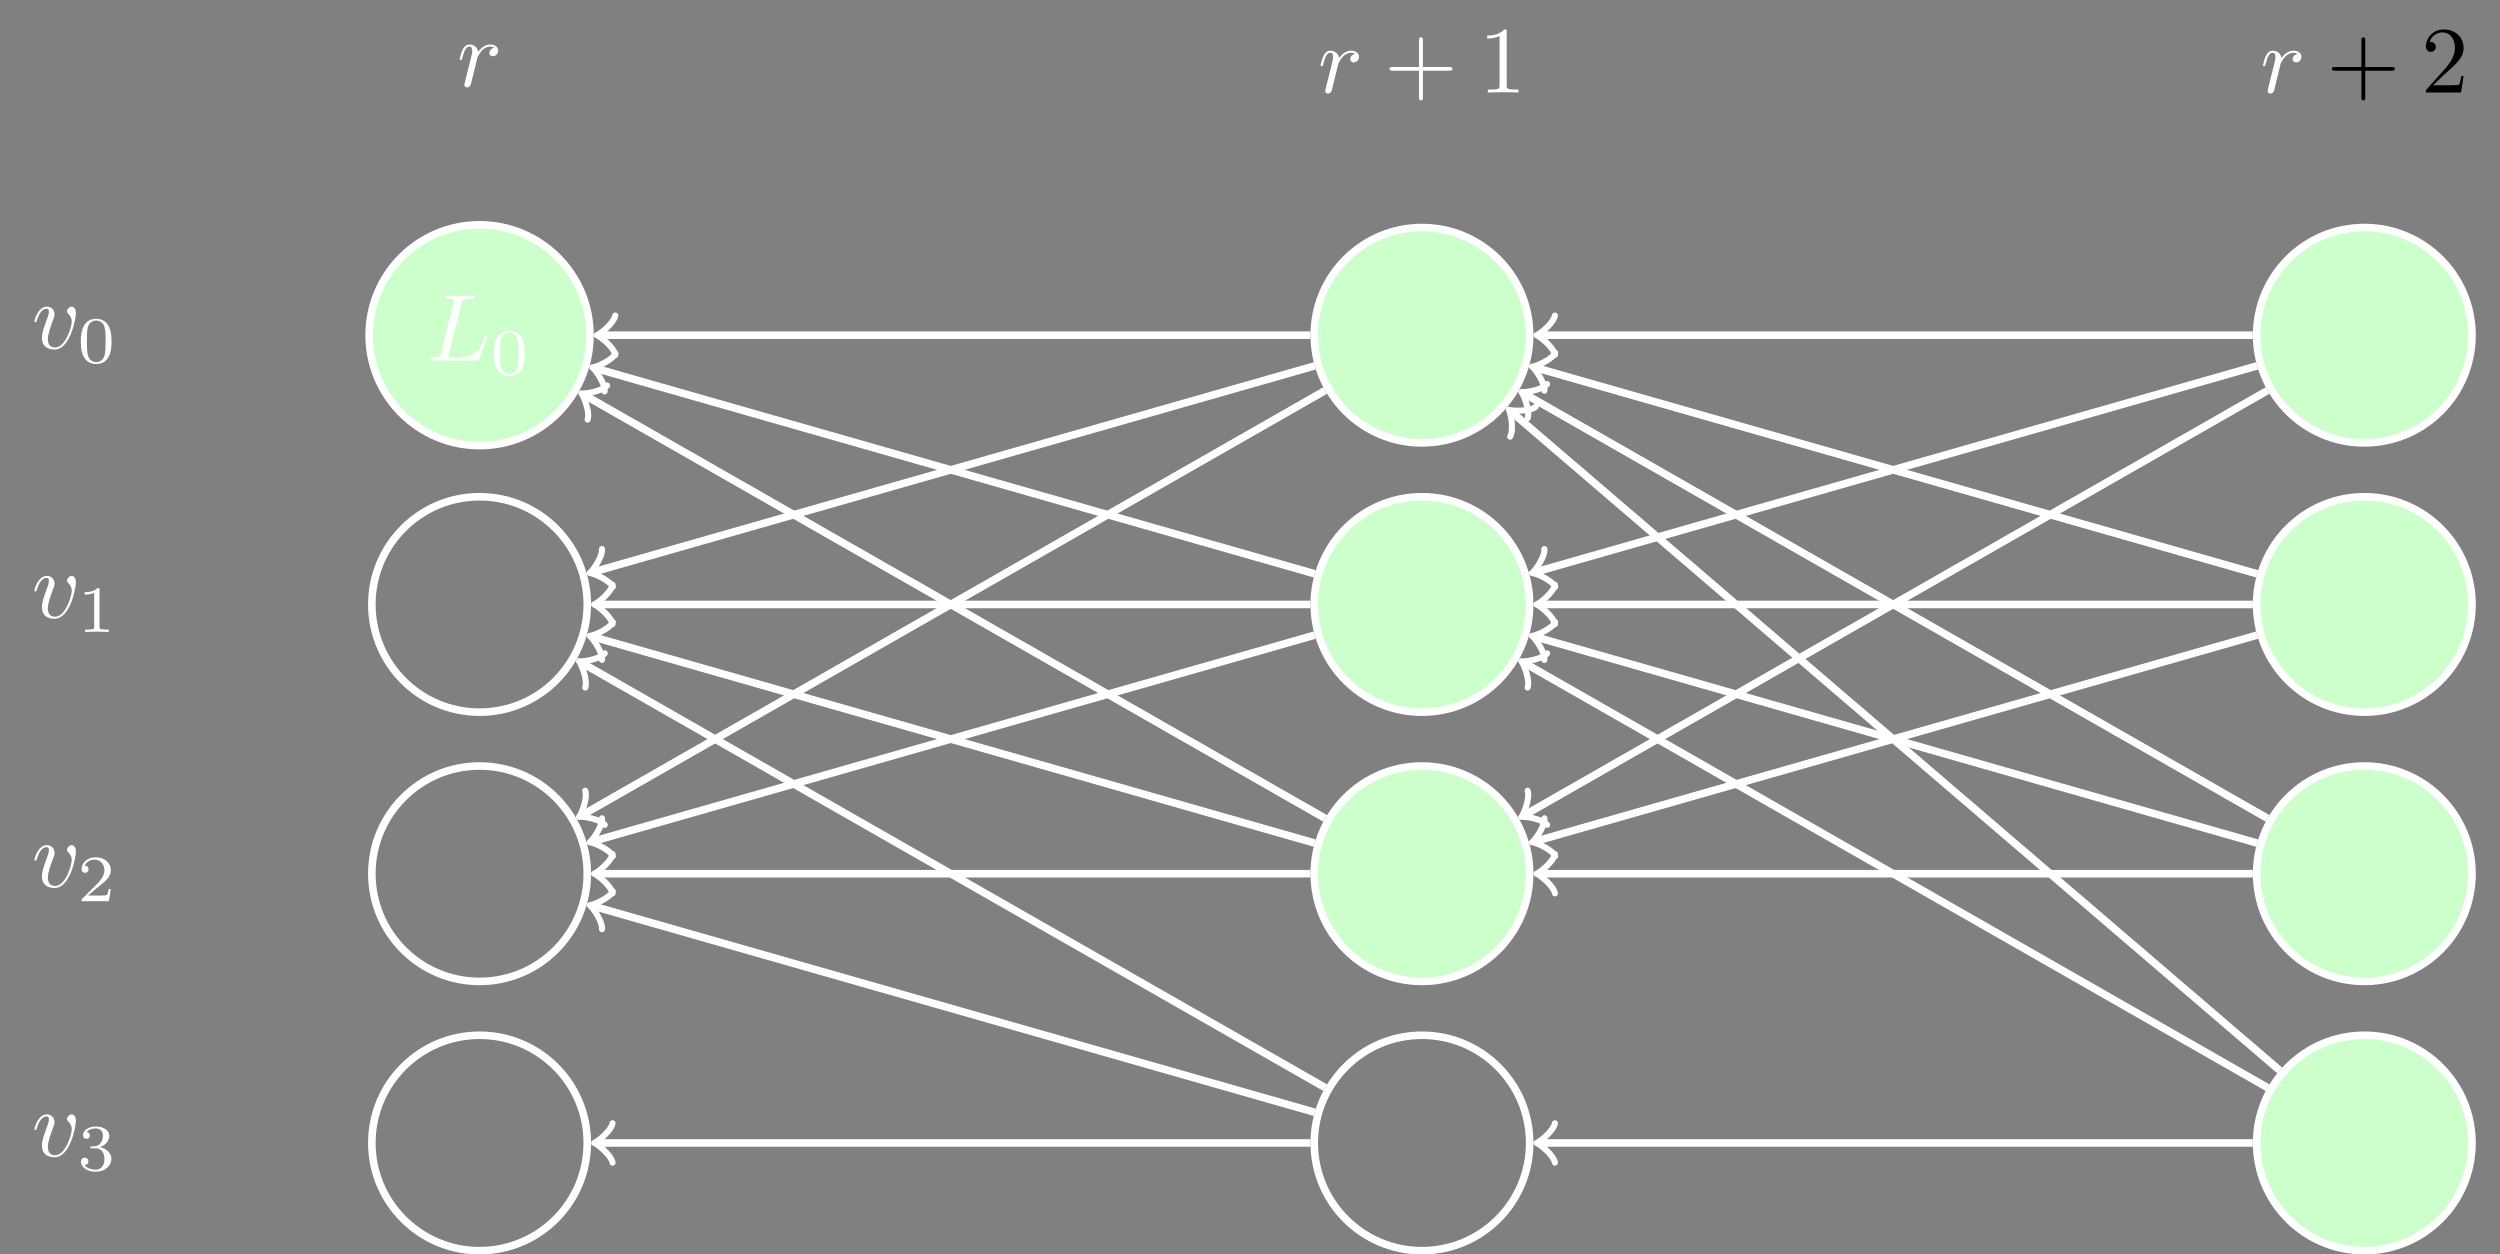 <?xml version="1.0" encoding="UTF-8"?>
<svg xmlns="http://www.w3.org/2000/svg" xmlns:xlink="http://www.w3.org/1999/xlink" width="263.2pt" height="132.069pt" viewBox="0 0 263.2 132.069">
<rect x="0" y="0" width="263.2" height="132.069" fill="#808080" stroke="none"/>
<defs>
<g>
<g id="glyph-0-0">
<path d="M 0.875 -0.594 C 0.844 -0.438 0.781 -0.203 0.781 -0.156 C 0.781 0.016 0.922 0.109 1.078 0.109 C 1.203 0.109 1.375 0.031 1.453 -0.172 C 1.469 -0.203 1.797 -1.562 1.844 -1.75 C 1.922 -2.078 2.109 -2.766 2.156 -3.047 C 2.203 -3.172 2.484 -3.641 2.719 -3.859 C 2.797 -3.922 3.094 -4.188 3.516 -4.188 C 3.781 -4.188 3.922 -4.062 3.938 -4.062 C 3.641 -4.016 3.422 -3.781 3.422 -3.516 C 3.422 -3.359 3.531 -3.172 3.797 -3.172 C 4.062 -3.172 4.344 -3.406 4.344 -3.766 C 4.344 -4.109 4.031 -4.406 3.516 -4.406 C 2.875 -4.406 2.438 -3.922 2.25 -3.641 C 2.156 -4.094 1.797 -4.406 1.328 -4.406 C 0.875 -4.406 0.688 -4.016 0.594 -3.844 C 0.422 -3.5 0.297 -2.906 0.297 -2.875 C 0.297 -2.766 0.391 -2.766 0.406 -2.766 C 0.516 -2.766 0.516 -2.781 0.578 -3 C 0.75 -3.703 0.953 -4.188 1.312 -4.188 C 1.469 -4.188 1.609 -4.109 1.609 -3.734 C 1.609 -3.516 1.578 -3.406 1.453 -2.891 Z M 0.875 -0.594 "/>
</g>
<g id="glyph-0-1">
<path d="M 4.672 -3.703 C 4.672 -4.25 4.406 -4.406 4.234 -4.406 C 3.984 -4.406 3.734 -4.141 3.734 -3.922 C 3.734 -3.797 3.781 -3.734 3.891 -3.625 C 4.109 -3.422 4.234 -3.172 4.234 -2.812 C 4.234 -2.391 3.625 -0.109 2.469 -0.109 C 1.953 -0.109 1.719 -0.453 1.719 -0.984 C 1.719 -1.531 2 -2.266 2.297 -3.094 C 2.375 -3.266 2.422 -3.406 2.422 -3.594 C 2.422 -4.031 2.109 -4.406 1.609 -4.406 C 0.672 -4.406 0.297 -2.953 0.297 -2.875 C 0.297 -2.766 0.391 -2.766 0.406 -2.766 C 0.516 -2.766 0.516 -2.797 0.562 -2.953 C 0.859 -3.953 1.281 -4.188 1.578 -4.188 C 1.656 -4.188 1.828 -4.188 1.828 -3.875 C 1.828 -3.625 1.719 -3.344 1.656 -3.172 C 1.219 -2.016 1.094 -1.562 1.094 -1.125 C 1.094 -0.047 1.969 0.109 2.422 0.109 C 4.094 0.109 4.672 -3.188 4.672 -3.703 Z M 4.672 -3.703 "/>
</g>
<g id="glyph-0-2">
<path d="M 3.734 -6.031 C 3.812 -6.391 3.844 -6.5 4.781 -6.5 C 5.078 -6.5 5.156 -6.5 5.156 -6.688 C 5.156 -6.812 5.047 -6.812 5 -6.812 C 4.672 -6.812 3.859 -6.781 3.531 -6.781 C 3.234 -6.781 2.5 -6.812 2.203 -6.812 C 2.141 -6.812 2.016 -6.812 2.016 -6.609 C 2.016 -6.5 2.109 -6.5 2.297 -6.5 C 2.312 -6.5 2.5 -6.5 2.672 -6.484 C 2.844 -6.453 2.938 -6.453 2.938 -6.312 C 2.938 -6.281 2.938 -6.25 2.906 -6.125 L 1.562 -0.781 C 1.469 -0.391 1.453 -0.312 0.656 -0.312 C 0.484 -0.312 0.391 -0.312 0.391 -0.109 C 0.391 0 0.484 0 0.656 0 L 5.281 0 C 5.516 0 5.516 0 5.578 -0.172 L 6.375 -2.328 C 6.406 -2.438 6.406 -2.453 6.406 -2.469 C 6.406 -2.5 6.375 -2.578 6.297 -2.578 C 6.203 -2.578 6.188 -2.516 6.125 -2.359 C 5.781 -1.453 5.344 -0.312 3.625 -0.312 L 2.688 -0.312 C 2.547 -0.312 2.516 -0.312 2.469 -0.312 C 2.359 -0.328 2.328 -0.344 2.328 -0.422 C 2.328 -0.453 2.328 -0.469 2.375 -0.641 Z M 3.734 -6.031 "/>
</g>
<g id="glyph-1-0">
<path d="M 4.078 -2.297 L 6.859 -2.297 C 7 -2.297 7.188 -2.297 7.188 -2.5 C 7.188 -2.688 7 -2.688 6.859 -2.688 L 4.078 -2.688 L 4.078 -5.484 C 4.078 -5.625 4.078 -5.812 3.875 -5.812 C 3.672 -5.812 3.672 -5.625 3.672 -5.484 L 3.672 -2.688 L 0.891 -2.688 C 0.75 -2.688 0.562 -2.688 0.562 -2.5 C 0.562 -2.297 0.75 -2.297 0.891 -2.297 L 3.672 -2.297 L 3.672 0.5 C 3.672 0.641 3.672 0.828 3.875 0.828 C 4.078 0.828 4.078 0.641 4.078 0.5 Z M 4.078 -2.297 "/>
</g>
<g id="glyph-1-1">
<path d="M 2.938 -6.375 C 2.938 -6.625 2.938 -6.641 2.703 -6.641 C 2.078 -6 1.203 -6 0.891 -6 L 0.891 -5.688 C 1.094 -5.688 1.672 -5.688 2.188 -5.953 L 2.188 -0.781 C 2.188 -0.422 2.156 -0.312 1.266 -0.312 L 0.953 -0.312 L 0.953 0 C 1.297 -0.031 2.156 -0.031 2.562 -0.031 C 2.953 -0.031 3.828 -0.031 4.172 0 L 4.172 -0.312 L 3.859 -0.312 C 2.953 -0.312 2.938 -0.422 2.938 -0.781 Z M 2.938 -6.375 "/>
</g>
<g id="glyph-1-2">
<path d="M 1.266 -0.766 L 2.328 -1.797 C 3.875 -3.172 4.469 -3.703 4.469 -4.703 C 4.469 -5.844 3.578 -6.641 2.359 -6.641 C 1.234 -6.641 0.5 -5.719 0.5 -4.828 C 0.5 -4.281 1 -4.281 1.031 -4.281 C 1.203 -4.281 1.547 -4.391 1.547 -4.812 C 1.547 -5.062 1.359 -5.328 1.016 -5.328 C 0.938 -5.328 0.922 -5.328 0.891 -5.312 C 1.109 -5.969 1.656 -6.328 2.234 -6.328 C 3.141 -6.328 3.562 -5.516 3.562 -4.703 C 3.562 -3.906 3.078 -3.125 2.516 -2.5 L 0.609 -0.375 C 0.5 -0.266 0.5 -0.234 0.5 0 L 4.203 0 L 4.469 -1.734 L 4.234 -1.734 C 4.172 -1.438 4.109 -1 4 -0.844 C 3.938 -0.766 3.281 -0.766 3.062 -0.766 Z M 1.266 -0.766 "/>
</g>
<g id="glyph-2-0">
<path d="M 3.594 -2.219 C 3.594 -2.984 3.5 -3.547 3.188 -4.031 C 2.969 -4.344 2.531 -4.625 1.984 -4.625 C 0.359 -4.625 0.359 -2.719 0.359 -2.219 C 0.359 -1.719 0.359 0.141 1.984 0.141 C 3.594 0.141 3.594 -1.719 3.594 -2.219 Z M 1.984 -0.062 C 1.656 -0.062 1.234 -0.25 1.094 -0.812 C 1 -1.219 1 -1.797 1 -2.312 C 1 -2.828 1 -3.359 1.094 -3.734 C 1.25 -4.281 1.688 -4.438 1.984 -4.438 C 2.359 -4.438 2.719 -4.203 2.844 -3.797 C 2.953 -3.422 2.969 -2.922 2.969 -2.312 C 2.969 -1.797 2.969 -1.281 2.875 -0.844 C 2.734 -0.203 2.266 -0.062 1.984 -0.062 Z M 1.984 -0.062 "/>
</g>
<g id="glyph-2-1">
<path d="M 2.328 -4.438 C 2.328 -4.625 2.328 -4.625 2.125 -4.625 C 1.672 -4.188 1.047 -4.188 0.766 -4.188 L 0.766 -3.938 C 0.922 -3.938 1.391 -3.938 1.766 -4.125 L 1.766 -0.578 C 1.766 -0.344 1.766 -0.25 1.078 -0.25 L 0.812 -0.25 L 0.812 0 C 0.938 0 1.797 -0.031 2.047 -0.031 C 2.266 -0.031 3.141 0 3.297 0 L 3.297 -0.25 L 3.031 -0.25 C 2.328 -0.25 2.328 -0.344 2.328 -0.578 Z M 2.328 -4.438 "/>
</g>
<g id="glyph-2-2">
<path d="M 3.516 -1.266 L 3.281 -1.266 C 3.266 -1.109 3.188 -0.703 3.094 -0.641 C 3.047 -0.594 2.516 -0.594 2.406 -0.594 L 1.125 -0.594 C 1.859 -1.234 2.109 -1.438 2.516 -1.766 C 3.031 -2.172 3.516 -2.609 3.516 -3.266 C 3.516 -4.109 2.781 -4.625 1.891 -4.625 C 1.031 -4.625 0.438 -4.016 0.438 -3.375 C 0.438 -3.031 0.734 -2.984 0.812 -2.984 C 0.969 -2.984 1.172 -3.109 1.172 -3.359 C 1.172 -3.484 1.125 -3.734 0.766 -3.734 C 0.984 -4.219 1.453 -4.375 1.781 -4.375 C 2.484 -4.375 2.844 -3.828 2.844 -3.266 C 2.844 -2.656 2.406 -2.188 2.188 -1.938 L 0.516 -0.266 C 0.438 -0.203 0.438 -0.188 0.438 0 L 3.312 0 Z M 3.516 -1.266 "/>
</g>
<g id="glyph-2-3">
<path d="M 1.906 -2.328 C 2.453 -2.328 2.844 -1.953 2.844 -1.203 C 2.844 -0.344 2.328 -0.078 1.938 -0.078 C 1.656 -0.078 1.031 -0.156 0.75 -0.578 C 1.078 -0.578 1.156 -0.812 1.156 -0.969 C 1.156 -1.188 0.984 -1.344 0.766 -1.344 C 0.578 -1.344 0.375 -1.219 0.375 -0.938 C 0.375 -0.281 1.094 0.141 1.938 0.141 C 2.906 0.141 3.578 -0.516 3.578 -1.203 C 3.578 -1.75 3.141 -2.297 2.375 -2.453 C 3.094 -2.719 3.359 -3.234 3.359 -3.672 C 3.359 -4.219 2.734 -4.625 1.953 -4.625 C 1.188 -4.625 0.594 -4.25 0.594 -3.688 C 0.594 -3.453 0.75 -3.328 0.953 -3.328 C 1.172 -3.328 1.312 -3.484 1.312 -3.672 C 1.312 -3.875 1.172 -4.031 0.953 -4.047 C 1.203 -4.344 1.672 -4.422 1.938 -4.422 C 2.25 -4.422 2.688 -4.266 2.688 -3.672 C 2.688 -3.375 2.594 -3.047 2.406 -2.844 C 2.188 -2.578 1.984 -2.562 1.641 -2.531 C 1.469 -2.516 1.453 -2.516 1.422 -2.516 C 1.406 -2.516 1.344 -2.5 1.344 -2.422 C 1.344 -2.328 1.406 -2.328 1.531 -2.328 Z M 1.906 -2.328 "/>
</g>
</g>
<clipPath id="clip-0">
<path clip-rule="nonzero" d="M 27 97 L 74 97 L 74 132.07 L 27 132.07 Z M 27 97 "/>
</clipPath>
<clipPath id="clip-1">
<path clip-rule="nonzero" d="M 127 97 L 173 97 L 173 132.07 L 127 132.07 Z M 127 97 "/>
</clipPath>
<clipPath id="clip-2">
<path clip-rule="nonzero" d="M 226 12 L 263.199 12 L 263.199 58 L 226 58 Z M 226 12 "/>
</clipPath>
<clipPath id="clip-3">
<path clip-rule="nonzero" d="M 226 41 L 263.199 41 L 263.199 87 L 226 87 Z M 226 41 "/>
</clipPath>
<clipPath id="clip-4">
<path clip-rule="nonzero" d="M 226 69 L 263.199 69 L 263.199 115 L 226 115 Z M 226 69 "/>
</clipPath>
<clipPath id="clip-5">
<path clip-rule="nonzero" d="M 226 97 L 263.199 97 L 263.199 132.07 L 226 132.07 Z M 226 97 "/>
</clipPath>
</defs>
<g fill="white" fill-opacity="1">
<use xlink:href="#glyph-0-0" x="48.104" y="9.091"/>
</g>
<g fill="white" fill-opacity="1">
<use xlink:href="#glyph-0-0" x="138.737" y="9.741"/>
</g>
<g fill="white" fill-opacity="1">
<use xlink:href="#glyph-1-0" x="145.723" y="9.741"/>
<use xlink:href="#glyph-1-1" x="155.684" y="9.741"/>
</g>
<g fill="white" fill-opacity="1">
<use xlink:href="#glyph-0-0" x="237.95" y="9.741"/>
</g>
<g fill="black" fill-opacity="1">
<use xlink:href="#glyph-1-0" x="244.935" y="9.741"/>
<use xlink:href="#glyph-1-2" x="254.896" y="9.741"/>
</g>
<g fill="white" fill-opacity="1">
<use xlink:href="#glyph-0-1" x="3.32" y="36.69"/>
</g>
<g fill="white" fill-opacity="1">
<use xlink:href="#glyph-2-0" x="8.15" y="38.184"/>
</g>
<g fill="white" fill-opacity="1">
<use xlink:href="#glyph-0-1" x="3.32" y="65.036"/>
</g>
<g fill="white" fill-opacity="1">
<use xlink:href="#glyph-2-1" x="8.15" y="66.531"/>
</g>
<g fill="white" fill-opacity="1">
<use xlink:href="#glyph-0-1" x="3.32" y="93.383"/>
</g>
<g fill="white" fill-opacity="1">
<use xlink:href="#glyph-2-2" x="8.15" y="94.877"/>
</g>
<g fill="white" fill-opacity="1">
<use xlink:href="#glyph-0-1" x="3.32" y="121.729"/>
</g>
<g fill="white" fill-opacity="1">
<use xlink:href="#glyph-2-3" x="8.15" y="123.224"/>
</g>
<path fill-rule="nonzero" fill="rgb(80%, 100%, 80%)" fill-opacity="1" stroke-width="0.797" stroke-linecap="butt" stroke-linejoin="miter" stroke="white" stroke-opacity="1" stroke-miterlimit="10" d="M 11.624 113.389 C 11.624 119.807 6.421 125.01 -0.001 125.01 C -6.419 125.01 -11.626 119.807 -11.626 113.389 C -11.626 106.967 -6.419 101.764 -0.001 101.764 C 6.421 101.764 11.624 106.967 11.624 113.389 Z M 11.624 113.389 " transform="matrix(1, 0, 0, -1, 50.489, 148.678)"/>
<g fill="white" fill-opacity="1">
<use xlink:href="#glyph-0-2" x="44.865" y="37.949"/>
</g>
<g fill="white" fill-opacity="1">
<use xlink:href="#glyph-2-0" x="51.645" y="39.444"/>
</g>
<path fill="none" stroke-width="0.797" stroke-linecap="butt" stroke-linejoin="miter" stroke="white" stroke-opacity="1" stroke-miterlimit="10" d="M 11.339 85.041 C 11.339 91.303 6.261 96.381 -0.001 96.381 C -6.262 96.381 -11.341 91.303 -11.341 85.041 C -11.341 78.78 -6.262 73.701 -0.001 73.701 C 6.261 73.701 11.339 78.78 11.339 85.041 Z M 11.339 85.041 " transform="matrix(1, 0, 0, -1, 50.489, 148.678)"/>
<path fill="none" stroke-width="0.797" stroke-linecap="butt" stroke-linejoin="miter" stroke="white" stroke-opacity="1" stroke-miterlimit="10" d="M 11.339 56.694 C 11.339 62.955 6.261 68.033 -0.001 68.033 C -6.262 68.033 -11.341 62.955 -11.341 56.694 C -11.341 50.432 -6.262 45.354 -0.001 45.354 C 6.261 45.354 11.339 50.432 11.339 56.694 Z M 11.339 56.694 " transform="matrix(1, 0, 0, -1, 50.489, 148.678)"/>
<g clip-path="url(#clip-0)">
<path fill="none" stroke-width="0.797" stroke-linecap="butt" stroke-linejoin="miter" stroke="white" stroke-opacity="1" stroke-miterlimit="10" d="M 11.339 28.346 C 11.339 34.608 6.261 39.686 -0.001 39.686 C -6.262 39.686 -11.341 34.608 -11.341 28.346 C -11.341 22.084 -6.262 17.006 -0.001 17.006 C 6.261 17.006 11.339 22.084 11.339 28.346 Z M 11.339 28.346 " transform="matrix(1, 0, 0, -1, 50.489, 148.678)"/>
</g>
<path fill-rule="nonzero" fill="rgb(80%, 100%, 80%)" fill-opacity="1" stroke-width="0.797" stroke-linecap="butt" stroke-linejoin="miter" stroke="white" stroke-opacity="1" stroke-miterlimit="10" d="M 110.554 113.389 C 110.554 119.651 105.476 124.725 99.214 124.725 C 92.952 124.725 87.874 119.651 87.874 113.389 C 87.874 107.123 92.952 102.049 99.214 102.049 C 105.476 102.049 110.554 107.123 110.554 113.389 Z M 110.554 113.389 " transform="matrix(1, 0, 0, -1, 50.489, 148.678)"/>
<path fill-rule="nonzero" fill="rgb(80%, 100%, 80%)" fill-opacity="1" stroke-width="0.797" stroke-linecap="butt" stroke-linejoin="miter" stroke="white" stroke-opacity="1" stroke-miterlimit="10" d="M 110.554 85.041 C 110.554 91.303 105.476 96.381 99.214 96.381 C 92.952 96.381 87.874 91.303 87.874 85.041 C 87.874 78.78 92.952 73.701 99.214 73.701 C 105.476 73.701 110.554 78.78 110.554 85.041 Z M 110.554 85.041 " transform="matrix(1, 0, 0, -1, 50.489, 148.678)"/>
<path fill-rule="nonzero" fill="rgb(80%, 100%, 80%)" fill-opacity="1" stroke-width="0.797" stroke-linecap="butt" stroke-linejoin="miter" stroke="white" stroke-opacity="1" stroke-miterlimit="10" d="M 110.554 56.694 C 110.554 62.955 105.476 68.033 99.214 68.033 C 92.952 68.033 87.874 62.955 87.874 56.694 C 87.874 50.432 92.952 45.354 99.214 45.354 C 105.476 45.354 110.554 50.432 110.554 56.694 Z M 110.554 56.694 " transform="matrix(1, 0, 0, -1, 50.489, 148.678)"/>
<g clip-path="url(#clip-1)">
<path fill="none" stroke-width="0.797" stroke-linecap="butt" stroke-linejoin="miter" stroke="white" stroke-opacity="1" stroke-miterlimit="10" d="M 110.554 28.346 C 110.554 34.608 105.476 39.686 99.214 39.686 C 92.952 39.686 87.874 34.608 87.874 28.346 C 87.874 22.084 92.952 17.006 99.214 17.006 C 105.476 17.006 110.554 22.084 110.554 28.346 Z M 110.554 28.346 " transform="matrix(1, 0, 0, -1, 50.489, 148.678)"/>
</g>
<path fill-rule="nonzero" fill="rgb(80%, 100%, 80%)" fill-opacity="1" d="M 260.254 35.289 C 260.254 29.027 255.18 23.953 248.918 23.953 C 242.656 23.953 237.578 29.027 237.578 35.289 C 237.578 41.555 242.656 46.629 248.918 46.629 C 255.18 46.629 260.254 41.555 260.254 35.289 Z M 260.254 35.289 "/>
<g clip-path="url(#clip-2)">
<path fill="none" stroke-width="0.797" stroke-linecap="butt" stroke-linejoin="miter" stroke="white" stroke-opacity="1" stroke-miterlimit="10" d="M 209.765 113.389 C 209.765 119.651 204.691 124.725 198.429 124.725 C 192.167 124.725 187.089 119.651 187.089 113.389 C 187.089 107.123 192.167 102.049 198.429 102.049 C 204.691 102.049 209.765 107.123 209.765 113.389 Z M 209.765 113.389 " transform="matrix(1, 0, 0, -1, 50.489, 148.678)"/>
</g>
<path fill-rule="nonzero" fill="rgb(80%, 100%, 80%)" fill-opacity="1" d="M 260.254 63.637 C 260.254 57.375 255.18 52.297 248.918 52.297 C 242.656 52.297 237.578 57.375 237.578 63.637 C 237.578 69.898 242.656 74.977 248.918 74.977 C 255.18 74.977 260.254 69.898 260.254 63.637 Z M 260.254 63.637 "/>
<g clip-path="url(#clip-3)">
<path fill="none" stroke-width="0.797" stroke-linecap="butt" stroke-linejoin="miter" stroke="white" stroke-opacity="1" stroke-miterlimit="10" d="M 209.765 85.041 C 209.765 91.303 204.691 96.381 198.429 96.381 C 192.167 96.381 187.089 91.303 187.089 85.041 C 187.089 78.78 192.167 73.701 198.429 73.701 C 204.691 73.701 209.765 78.78 209.765 85.041 Z M 209.765 85.041 " transform="matrix(1, 0, 0, -1, 50.489, 148.678)"/>
</g>
<path fill-rule="nonzero" fill="rgb(80%, 100%, 80%)" fill-opacity="1" d="M 260.254 91.984 C 260.254 85.723 255.18 80.645 248.918 80.645 C 242.656 80.645 237.578 85.723 237.578 91.984 C 237.578 98.246 242.656 103.324 248.918 103.324 C 255.18 103.324 260.254 98.246 260.254 91.984 Z M 260.254 91.984 "/>
<g clip-path="url(#clip-4)">
<path fill="none" stroke-width="0.797" stroke-linecap="butt" stroke-linejoin="miter" stroke="white" stroke-opacity="1" stroke-miterlimit="10" d="M 209.765 56.694 C 209.765 62.955 204.691 68.033 198.429 68.033 C 192.167 68.033 187.089 62.955 187.089 56.694 C 187.089 50.432 192.167 45.354 198.429 45.354 C 204.691 45.354 209.765 50.432 209.765 56.694 Z M 209.765 56.694 " transform="matrix(1, 0, 0, -1, 50.489, 148.678)"/>
</g>
<path fill-rule="nonzero" fill="rgb(80%, 100%, 80%)" fill-opacity="1" d="M 260.254 120.332 C 260.254 114.07 255.18 108.992 248.918 108.992 C 242.656 108.992 237.578 114.07 237.578 120.332 C 237.578 126.594 242.656 131.672 248.918 131.672 C 255.18 131.672 260.254 126.594 260.254 120.332 Z M 260.254 120.332 "/>
<g clip-path="url(#clip-5)">
<path fill="none" stroke-width="0.797" stroke-linecap="butt" stroke-linejoin="miter" stroke="white" stroke-opacity="1" stroke-miterlimit="10" d="M 209.765 28.346 C 209.765 34.608 204.691 39.686 198.429 39.686 C 192.167 39.686 187.089 34.608 187.089 28.346 C 187.089 22.084 192.167 17.006 198.429 17.006 C 204.691 17.006 209.765 22.084 209.765 28.346 Z M 209.765 28.346 " transform="matrix(1, 0, 0, -1, 50.489, 148.678)"/>
</g>
<path fill="none" stroke-width="0.797" stroke-linecap="butt" stroke-linejoin="miter" stroke="white" stroke-opacity="1" stroke-miterlimit="10" d="M 87.476 113.389 L 12.73 113.389 " transform="matrix(1, 0, 0, -1, 50.489, 148.678)"/>
<path fill="none" stroke-width="0.638" stroke-linecap="round" stroke-linejoin="round" stroke="white" stroke-opacity="1" stroke-miterlimit="10" d="M -1.554 2.073 C -1.425 1.295 0 0.131 0.387 -0.002 C 0 -0.131 -1.425 -1.295 -1.554 -2.072 " transform="matrix(-1, 0, 0, 1, 63.219, 35.291)"/>
<path fill="none" stroke-width="0.797" stroke-linecap="butt" stroke-linejoin="miter" stroke="white" stroke-opacity="1" stroke-miterlimit="10" d="M 87.929 88.264 L 12.241 109.889 " transform="matrix(1, 0, 0, -1, 50.489, 148.678)"/>
<path fill="none" stroke-width="0.638" stroke-linecap="round" stroke-linejoin="round" stroke="white" stroke-opacity="1" stroke-miterlimit="10" d="M -1.553 2.073 C -1.424 1.297 0.001 0.132 0.389 -0.001 C -0.001 -0.129 -1.423 -1.295 -1.555 -2.072 " transform="matrix(-0.961, -0.275, -0.275, 0.961, 62.729, 38.788)"/>
<path fill="none" stroke-width="0.797" stroke-linecap="butt" stroke-linejoin="miter" stroke="white" stroke-opacity="1" stroke-miterlimit="10" d="M 89.023 62.518 L 11.054 107.073 " transform="matrix(1, 0, 0, -1, 50.489, 148.678)"/>
<path fill="none" stroke-width="0.638" stroke-linecap="round" stroke-linejoin="round" stroke="white" stroke-opacity="1" stroke-miterlimit="10" d="M -1.554 2.071 C -1.426 1.295 0 0.13 0.389 0.001 C 0.001 -0.131 -1.425 -1.297 -1.554 -2.072 " transform="matrix(-0.868, -0.496, -0.496, 0.868, 61.541, 41.606)"/>
<path fill="none" stroke-width="0.797" stroke-linecap="butt" stroke-linejoin="miter" stroke="white" stroke-opacity="1" stroke-miterlimit="10" d="M 87.929 110.162 L 11.964 88.459 " transform="matrix(1, 0, 0, -1, 50.489, 148.678)"/>
<path fill="none" stroke-width="0.638" stroke-linecap="round" stroke-linejoin="round" stroke="white" stroke-opacity="1" stroke-miterlimit="10" d="M -1.556 2.073 C -1.424 1.296 0.002 0.129 0.387 -0.001 C 0.001 -0.13 -1.425 -1.295 -1.553 -2.071 " transform="matrix(-0.961, 0.275, 0.275, 0.961, 62.454, 60.219)"/>
<path fill="none" stroke-width="0.797" stroke-linecap="butt" stroke-linejoin="miter" stroke="white" stroke-opacity="1" stroke-miterlimit="10" d="M 87.476 85.041 L 12.445 85.041 " transform="matrix(1, 0, 0, -1, 50.489, 148.678)"/>
<path fill="none" stroke-width="0.638" stroke-linecap="round" stroke-linejoin="round" stroke="white" stroke-opacity="1" stroke-miterlimit="10" d="M -1.555 2.073 C -1.426 1.296 0 0.128 0.387 -0.001 C 0 -0.13 -1.426 -1.294 -1.555 -2.071 " transform="matrix(-1, 0, 0, 1, 62.934, 63.638)"/>
<path fill="none" stroke-width="0.797" stroke-linecap="butt" stroke-linejoin="miter" stroke="white" stroke-opacity="1" stroke-miterlimit="10" d="M 87.929 59.916 L 11.964 81.623 " transform="matrix(1, 0, 0, -1, 50.489, 148.678)"/>
<path fill="none" stroke-width="0.638" stroke-linecap="round" stroke-linejoin="round" stroke="white" stroke-opacity="1" stroke-miterlimit="10" d="M -1.554 2.073 C -1.425 1.294 0.001 0.129 0.387 -0.001 C 0.001 -0.127 -1.425 -1.294 -1.556 -2.071 " transform="matrix(-0.961, -0.275, -0.275, 0.961, 62.454, 67.056)"/>
<path fill="none" stroke-width="0.797" stroke-linecap="butt" stroke-linejoin="miter" stroke="white" stroke-opacity="1" stroke-miterlimit="10" d="M 89.023 107.565 L 10.804 62.869 " transform="matrix(1, 0, 0, -1, 50.489, 148.678)"/>
<path fill="none" stroke-width="0.638" stroke-linecap="round" stroke-linejoin="round" stroke="white" stroke-opacity="1" stroke-miterlimit="10" d="M -1.555 2.074 C -1.425 1.293 -0.002 0.129 0.388 0.001 C -0.001 -0.128 -1.423 -1.295 -1.552 -2.071 " transform="matrix(-0.868, 0.496, 0.496, 0.868, 61.293, 85.81)"/>
<path fill="none" stroke-width="0.797" stroke-linecap="butt" stroke-linejoin="miter" stroke="white" stroke-opacity="1" stroke-miterlimit="10" d="M 87.929 81.815 L 11.964 60.112 " transform="matrix(1, 0, 0, -1, 50.489, 148.678)"/>
<path fill="none" stroke-width="0.638" stroke-linecap="round" stroke-linejoin="round" stroke="white" stroke-opacity="1" stroke-miterlimit="10" d="M -1.555 2.074 C -1.425 1.293 0.002 0.13 0.387 -0 C 0.001 -0.13 -1.425 -1.295 -1.553 -2.07 " transform="matrix(-0.961, 0.275, 0.275, 0.961, 62.454, 88.566)"/>
<path fill="none" stroke-width="0.797" stroke-linecap="butt" stroke-linejoin="miter" stroke="white" stroke-opacity="1" stroke-miterlimit="10" d="M 87.476 56.694 L 12.445 56.694 " transform="matrix(1, 0, 0, -1, 50.489, 148.678)"/>
<path fill="none" stroke-width="0.638" stroke-linecap="round" stroke-linejoin="round" stroke="white" stroke-opacity="1" stroke-miterlimit="10" d="M -1.555 2.07 C -1.426 1.297 0 0.129 0.387 -0 C 0 -0.129 -1.426 -1.297 -1.555 -2.07 " transform="matrix(-1, 0, 0, 1, 62.934, 91.984)"/>
<path fill="none" stroke-width="0.797" stroke-linecap="butt" stroke-linejoin="miter" stroke="white" stroke-opacity="1" stroke-miterlimit="10" d="M 89.023 34.17 L 10.804 78.865 " transform="matrix(1, 0, 0, -1, 50.489, 148.678)"/>
<path fill="none" stroke-width="0.638" stroke-linecap="round" stroke-linejoin="round" stroke="white" stroke-opacity="1" stroke-miterlimit="10" d="M -1.554 2.074 C -1.425 1.297 -0.002 0.13 0.388 -0.002 C -0.002 -0.13 -1.424 -1.294 -1.556 -2.071 " transform="matrix(-0.868, -0.496, -0.496, 0.868, 61.293, 69.811)"/>
<path fill="none" stroke-width="0.797" stroke-linecap="butt" stroke-linejoin="miter" stroke="white" stroke-opacity="1" stroke-miterlimit="10" d="M 87.929 31.573 L 11.964 53.276 " transform="matrix(1, 0, 0, -1, 50.489, 148.678)"/>
<path fill="none" stroke-width="0.638" stroke-linecap="round" stroke-linejoin="round" stroke="white" stroke-opacity="1" stroke-miterlimit="10" d="M -1.554 2.074 C -1.425 1.295 0.001 0.13 0.387 0 C 0.002 -0.13 -1.425 -1.293 -1.555 -2.074 " transform="matrix(-0.961, -0.275, -0.275, 0.961, 62.454, 95.403)"/>
<path fill="none" stroke-width="0.797" stroke-linecap="butt" stroke-linejoin="miter" stroke="white" stroke-opacity="1" stroke-miterlimit="10" d="M 87.476 28.346 L 12.445 28.346 " transform="matrix(1, 0, 0, -1, 50.489, 148.678)"/>
<path fill="none" stroke-width="0.638" stroke-linecap="round" stroke-linejoin="round" stroke="white" stroke-opacity="1" stroke-miterlimit="10" d="M -1.555 2.071 C -1.426 1.294 0 0.13 0.387 0.001 C 0 -0.128 -1.426 -1.296 -1.555 -2.073 " transform="matrix(-1, 0, 0, 1, 62.934, 120.331)"/>
<path fill="none" stroke-width="0.797" stroke-linecap="butt" stroke-linejoin="miter" stroke="white" stroke-opacity="1" stroke-miterlimit="10" d="M 186.691 113.389 L 111.659 113.389 " transform="matrix(1, 0, 0, -1, 50.489, 148.678)"/>
<path fill="none" stroke-width="0.638" stroke-linecap="round" stroke-linejoin="round" stroke="white" stroke-opacity="1" stroke-miterlimit="10" d="M -1.556 2.073 C -1.423 1.295 -0.001 0.131 0.39 -0.002 C -0.001 -0.131 -1.423 -1.295 -1.556 -2.072 " transform="matrix(-1, 0, 0, 1, 162.148, 35.291)"/>
<path fill="none" stroke-width="0.797" stroke-linecap="butt" stroke-linejoin="miter" stroke="white" stroke-opacity="1" stroke-miterlimit="10" d="M 187.144 88.264 L 111.179 109.967 " transform="matrix(1, 0, 0, -1, 50.489, 148.678)"/>
<path fill="none" stroke-width="0.638" stroke-linecap="round" stroke-linejoin="round" stroke="white" stroke-opacity="1" stroke-miterlimit="10" d="M -1.555 2.072 C -1.426 1.296 0 0.128 0.39 -0.001 C 0 -0.128 -1.425 -1.295 -1.553 -2.071 " transform="matrix(-0.961, -0.275, -0.275, 0.961, 161.668, 38.709)"/>
<path fill="none" stroke-width="0.797" stroke-linecap="butt" stroke-linejoin="miter" stroke="white" stroke-opacity="1" stroke-miterlimit="10" d="M 188.238 62.518 L 110.019 107.213 " transform="matrix(1, 0, 0, -1, 50.489, 148.678)"/>
<path fill="none" stroke-width="0.638" stroke-linecap="round" stroke-linejoin="round" stroke="white" stroke-opacity="1" stroke-miterlimit="10" d="M -1.554 2.073 C -1.425 1.296 0.001 0.131 0.389 0.002 C 0.001 -0.13 -1.425 -1.295 -1.553 -2.071 " transform="matrix(-0.868, -0.496, -0.496, 0.868, 160.507, 41.465)"/>
<path fill="none" stroke-width="0.797" stroke-linecap="butt" stroke-linejoin="miter" stroke="white" stroke-opacity="1" stroke-miterlimit="10" d="M 187.144 110.162 L 111.179 88.459 " transform="matrix(1, 0, 0, -1, 50.489, 148.678)"/>
<path fill="none" stroke-width="0.638" stroke-linecap="round" stroke-linejoin="round" stroke="white" stroke-opacity="1" stroke-miterlimit="10" d="M -1.553 2.073 C -1.425 1.297 0.001 0.13 0.39 -0.002 C -0 -0.13 -1.426 -1.295 -1.554 -2.071 " transform="matrix(-0.961, 0.275, 0.275, 0.961, 161.668, 60.219)"/>
<path fill="none" stroke-width="0.797" stroke-linecap="butt" stroke-linejoin="miter" stroke="white" stroke-opacity="1" stroke-miterlimit="10" d="M 186.691 85.041 L 111.659 85.041 " transform="matrix(1, 0, 0, -1, 50.489, 148.678)"/>
<path fill="none" stroke-width="0.638" stroke-linecap="round" stroke-linejoin="round" stroke="white" stroke-opacity="1" stroke-miterlimit="10" d="M -1.556 2.073 C -1.423 1.296 -0.001 0.128 0.39 -0.001 C -0.001 -0.13 -1.423 -1.294 -1.556 -2.071 " transform="matrix(-1, 0, 0, 1, 162.148, 63.638)"/>
<path fill="none" stroke-width="0.797" stroke-linecap="butt" stroke-linejoin="miter" stroke="white" stroke-opacity="1" stroke-miterlimit="10" d="M 187.144 59.916 L 111.179 81.623 " transform="matrix(1, 0, 0, -1, 50.489, 148.678)"/>
<path fill="none" stroke-width="0.638" stroke-linecap="round" stroke-linejoin="round" stroke="white" stroke-opacity="1" stroke-miterlimit="10" d="M -1.555 2.073 C -1.426 1.293 0 0.129 0.39 0 C 0 -0.127 -1.426 -1.295 -1.553 -2.07 " transform="matrix(-0.961, -0.275, -0.275, 0.961, 161.668, 67.056)"/>
<path fill="none" stroke-width="0.797" stroke-linecap="butt" stroke-linejoin="miter" stroke="white" stroke-opacity="1" stroke-miterlimit="10" d="M 188.238 107.565 L 110.019 62.869 " transform="matrix(1, 0, 0, -1, 50.489, 148.678)"/>
<path fill="none" stroke-width="0.638" stroke-linecap="round" stroke-linejoin="round" stroke="white" stroke-opacity="1" stroke-miterlimit="10" d="M -1.552 2.072 C -1.426 1.294 0 0.128 0.391 -0 C 0.002 -0.129 -1.424 -1.294 -1.553 -2.071 " transform="matrix(-0.868, 0.496, 0.496, 0.868, 160.507, 85.81)"/>
<path fill="none" stroke-width="0.797" stroke-linecap="butt" stroke-linejoin="miter" stroke="white" stroke-opacity="1" stroke-miterlimit="10" d="M 187.144 81.815 L 111.179 60.112 " transform="matrix(1, 0, 0, -1, 50.489, 148.678)"/>
<path fill="none" stroke-width="0.638" stroke-linecap="round" stroke-linejoin="round" stroke="white" stroke-opacity="1" stroke-miterlimit="10" d="M -1.553 2.073 C -1.426 1.294 0.001 0.13 0.39 -0.001 C -0 -0.129 -1.426 -1.294 -1.554 -2.07 " transform="matrix(-0.961, 0.275, 0.275, 0.961, 161.668, 88.566)"/>
<path fill="none" stroke-width="0.797" stroke-linecap="butt" stroke-linejoin="miter" stroke="white" stroke-opacity="1" stroke-miterlimit="10" d="M 186.691 56.694 L 111.659 56.694 " transform="matrix(1, 0, 0, -1, 50.489, 148.678)"/>
<path fill="none" stroke-width="0.638" stroke-linecap="round" stroke-linejoin="round" stroke="white" stroke-opacity="1" stroke-miterlimit="10" d="M -1.556 2.07 C -1.423 1.297 -0.001 0.129 0.39 -0 C -0.001 -0.129 -1.423 -1.297 -1.556 -2.07 " transform="matrix(-1, 0, 0, 1, 162.148, 91.984)"/>
<path fill="none" stroke-width="0.797" stroke-linecap="butt" stroke-linejoin="miter" stroke="white" stroke-opacity="1" stroke-miterlimit="10" d="M 189.515 35.987 L 108.663 105.287 " transform="matrix(1, 0, 0, -1, 50.489, 148.678)"/>
<path fill="none" stroke-width="0.638" stroke-linecap="round" stroke-linejoin="round" stroke="white" stroke-opacity="1" stroke-miterlimit="10" d="M -1.555 2.07 C -1.426 1.295 -0 0.13 0.389 0.001 C 0.002 -0.13 -1.423 -1.295 -1.555 -2.072 " transform="matrix(-0.759, -0.651, -0.651, 0.759, 159.151, 43.389)"/>
<path fill="none" stroke-width="0.797" stroke-linecap="butt" stroke-linejoin="miter" stroke="white" stroke-opacity="1" stroke-miterlimit="10" d="M 188.238 34.17 L 110.019 78.865 " transform="matrix(1, 0, 0, -1, 50.489, 148.678)"/>
<path fill="none" stroke-width="0.638" stroke-linecap="round" stroke-linejoin="round" stroke="white" stroke-opacity="1" stroke-miterlimit="10" d="M -1.554 2.073 C -1.426 1.297 0 0.132 0.391 -0 C 0.001 -0.129 -1.425 -1.295 -1.553 -2.07 " transform="matrix(-0.868, -0.496, -0.496, 0.868, 160.507, 69.811)"/>
<path fill="none" stroke-width="0.797" stroke-linecap="butt" stroke-linejoin="miter" stroke="white" stroke-opacity="1" stroke-miterlimit="10" d="M 186.691 28.346 L 111.659 28.346 " transform="matrix(1, 0, 0, -1, 50.489, 148.678)"/>
<path fill="none" stroke-width="0.638" stroke-linecap="round" stroke-linejoin="round" stroke="white" stroke-opacity="1" stroke-miterlimit="10" d="M -1.556 2.071 C -1.423 1.294 -0.001 0.13 0.39 0.001 C -0.001 -0.128 -1.423 -1.296 -1.556 -2.073 " transform="matrix(-1, 0, 0, 1, 162.148, 120.331)"/>
</svg>
